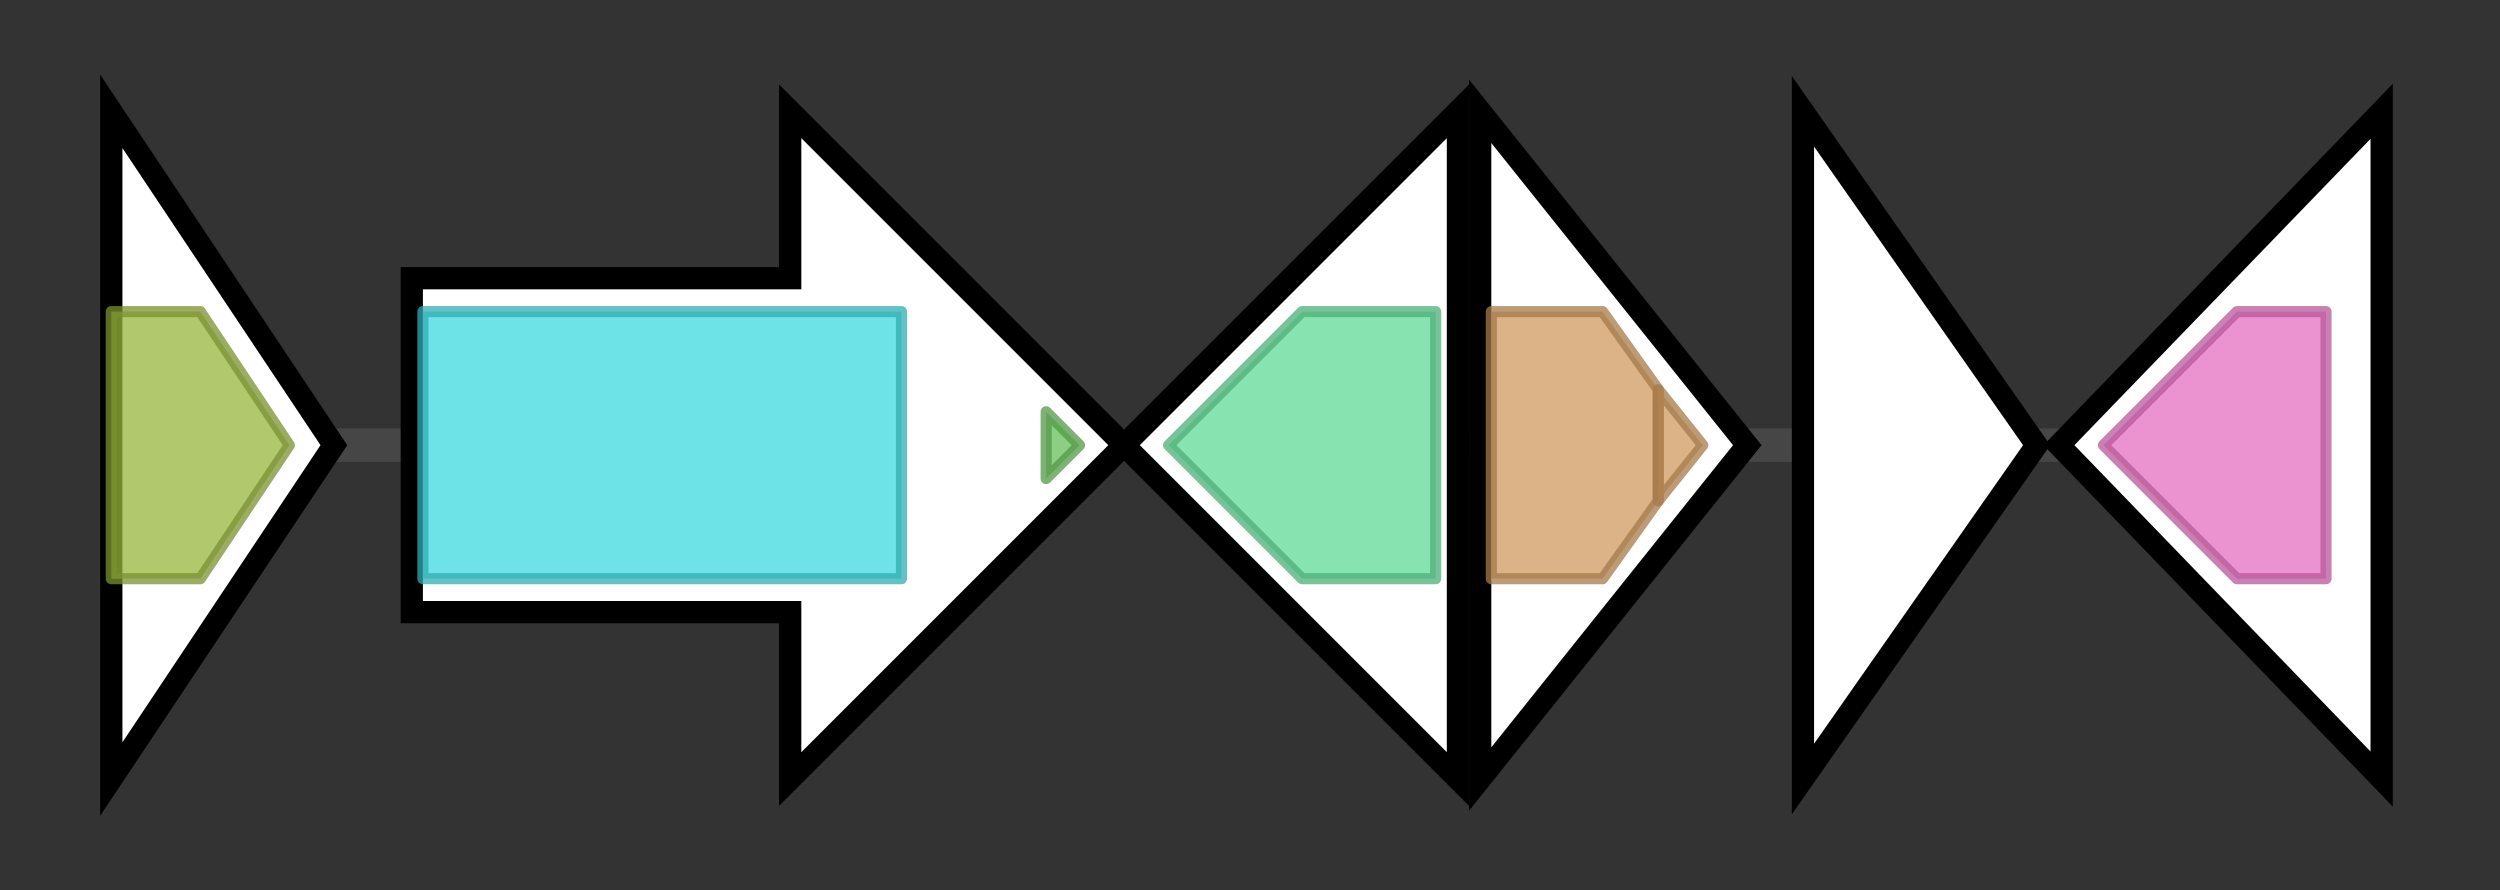 <svg version="1.1" baseProfile="full" xmlns="http://www.w3.org/2000/svg" width="224.633" height="80">
	<rect width="100%" height="100%" fill="#333333" stroke="none"/>
	<g>
		<line x1="10" y1="40.0" x2="214.633" y2="40.0" style="stroke:rgb(70,70,70); stroke-width:3 "/>
		<g>
			<title> (ctg12961_1)</title>
			<polygon class=" (ctg12961_1)" points="10,10 30,40 10,70" fill="rgb(255,255,255)" fill-opacity="1.0" stroke="rgb(0,0,0)" stroke-width="2"  />
			<g>
				<title>SRAP (PF02586)
"SOS response associated peptidase (SRAP)"</title>
				<polygon class="PF02586" points="10,28 18,28 26,40 18,52 10,52" stroke-linejoin="round" width="19" height="24" fill="rgb(152,181,61)" stroke="rgb(121,144,48)" stroke-width="1" opacity="0.75" />
			</g>
		</g>
		<g>
			<title> (ctg12961_2)</title>
			<polygon class=" (ctg12961_2)" points="37,25 71,25 71,10 101,40 71,70 71,55 37,55" fill="rgb(255,255,255)" fill-opacity="1.0" stroke="rgb(0,0,0)" stroke-width="2"  />
			<g>
				<title>AMP-binding (PF00501)
"AMP-binding enzyme"</title>
				<rect class="PF00501" x="38" y="28" stroke-linejoin="round" width="43" height="24" fill="rgb(60,217,223)" stroke="rgb(48,173,178)" stroke-width="1" opacity="0.75" />
			</g>
			<g>
				<title>PP-binding (PF00550)
"Phosphopantetheine attachment site"</title>
				<polygon class="PF00550" points="94,37 97,40 94,43" stroke-linejoin="round" width="6" height="24" fill="rgb(103,191,88)" stroke="rgb(82,152,70)" stroke-width="1" opacity="0.75" />
			</g>
		</g>
		<g>
			<title> (ctg12961_3)</title>
			<polygon class=" (ctg12961_3)" points="131,25 131,25 131,10 101,40 131,70 131,55 131,55" fill="rgb(255,255,255)" fill-opacity="1.0" stroke="rgb(0,0,0)" stroke-width="2"  />
			<g>
				<title>Lip_A_acyltrans (PF03279)
"Bacterial lipid A biosynthesis acyltransferase"</title>
				<polygon class="PF03279" points="105,40 117,28 129,28 129,52 117,52" stroke-linejoin="round" width="28" height="24" fill="rgb(95,219,149)" stroke="rgb(76,175,119)" stroke-width="1" opacity="0.75" />
			</g>
		</g>
		<g>
			<title> (ctg12961_4)</title>
			<polygon class=" (ctg12961_4)" points="133,10 157,40 133,70" fill="rgb(255,255,255)" fill-opacity="1.0" stroke="rgb(0,0,0)" stroke-width="2"  />
			<g>
				<title>UPF0014 (PF03649)
"Uncharacterised protein family (UPF0014)"</title>
				<polygon class="PF03649" points="134,28 144,28 149,35 149,45 144,52 134,52" stroke-linejoin="round" width="15" height="24" fill="rgb(208,153,93)" stroke="rgb(166,122,74)" stroke-width="1" opacity="0.75" />
			</g>
			<g>
				<title>UPF0014 (PF03649)
"Uncharacterised protein family (UPF0014)"</title>
				<polygon class="PF03649" points="149,35 153,40 149,45" stroke-linejoin="round" width="7" height="24" fill="rgb(208,153,93)" stroke="rgb(166,122,74)" stroke-width="1" opacity="0.75" />
			</g>
		</g>
		<g>
			<title> (ctg12961_5)</title>
			<polygon class=" (ctg12961_5)" points="162,10 183,40 162,70" fill="rgb(255,255,255)" fill-opacity="1.0" stroke="rgb(0,0,0)" stroke-width="2"  />
		</g>
		<g>
			<title> (ctg12961_6)</title>
			<polygon class=" (ctg12961_6)" points="185,40 214,10 214,70" fill="rgb(255,255,255)" fill-opacity="1.0" stroke="rgb(0,0,0)" stroke-width="2"  />
			<g>
				<title>MMPL (PF03176)
"MMPL family"</title>
				<polygon class="PF03176" points="189,40 201,28 209,28 209,52 201,52" stroke-linejoin="round" width="24" height="24" fill="rgb(228,109,193)" stroke="rgb(182,87,154)" stroke-width="1" opacity="0.75" />
			</g>
		</g>
	</g>
</svg>
